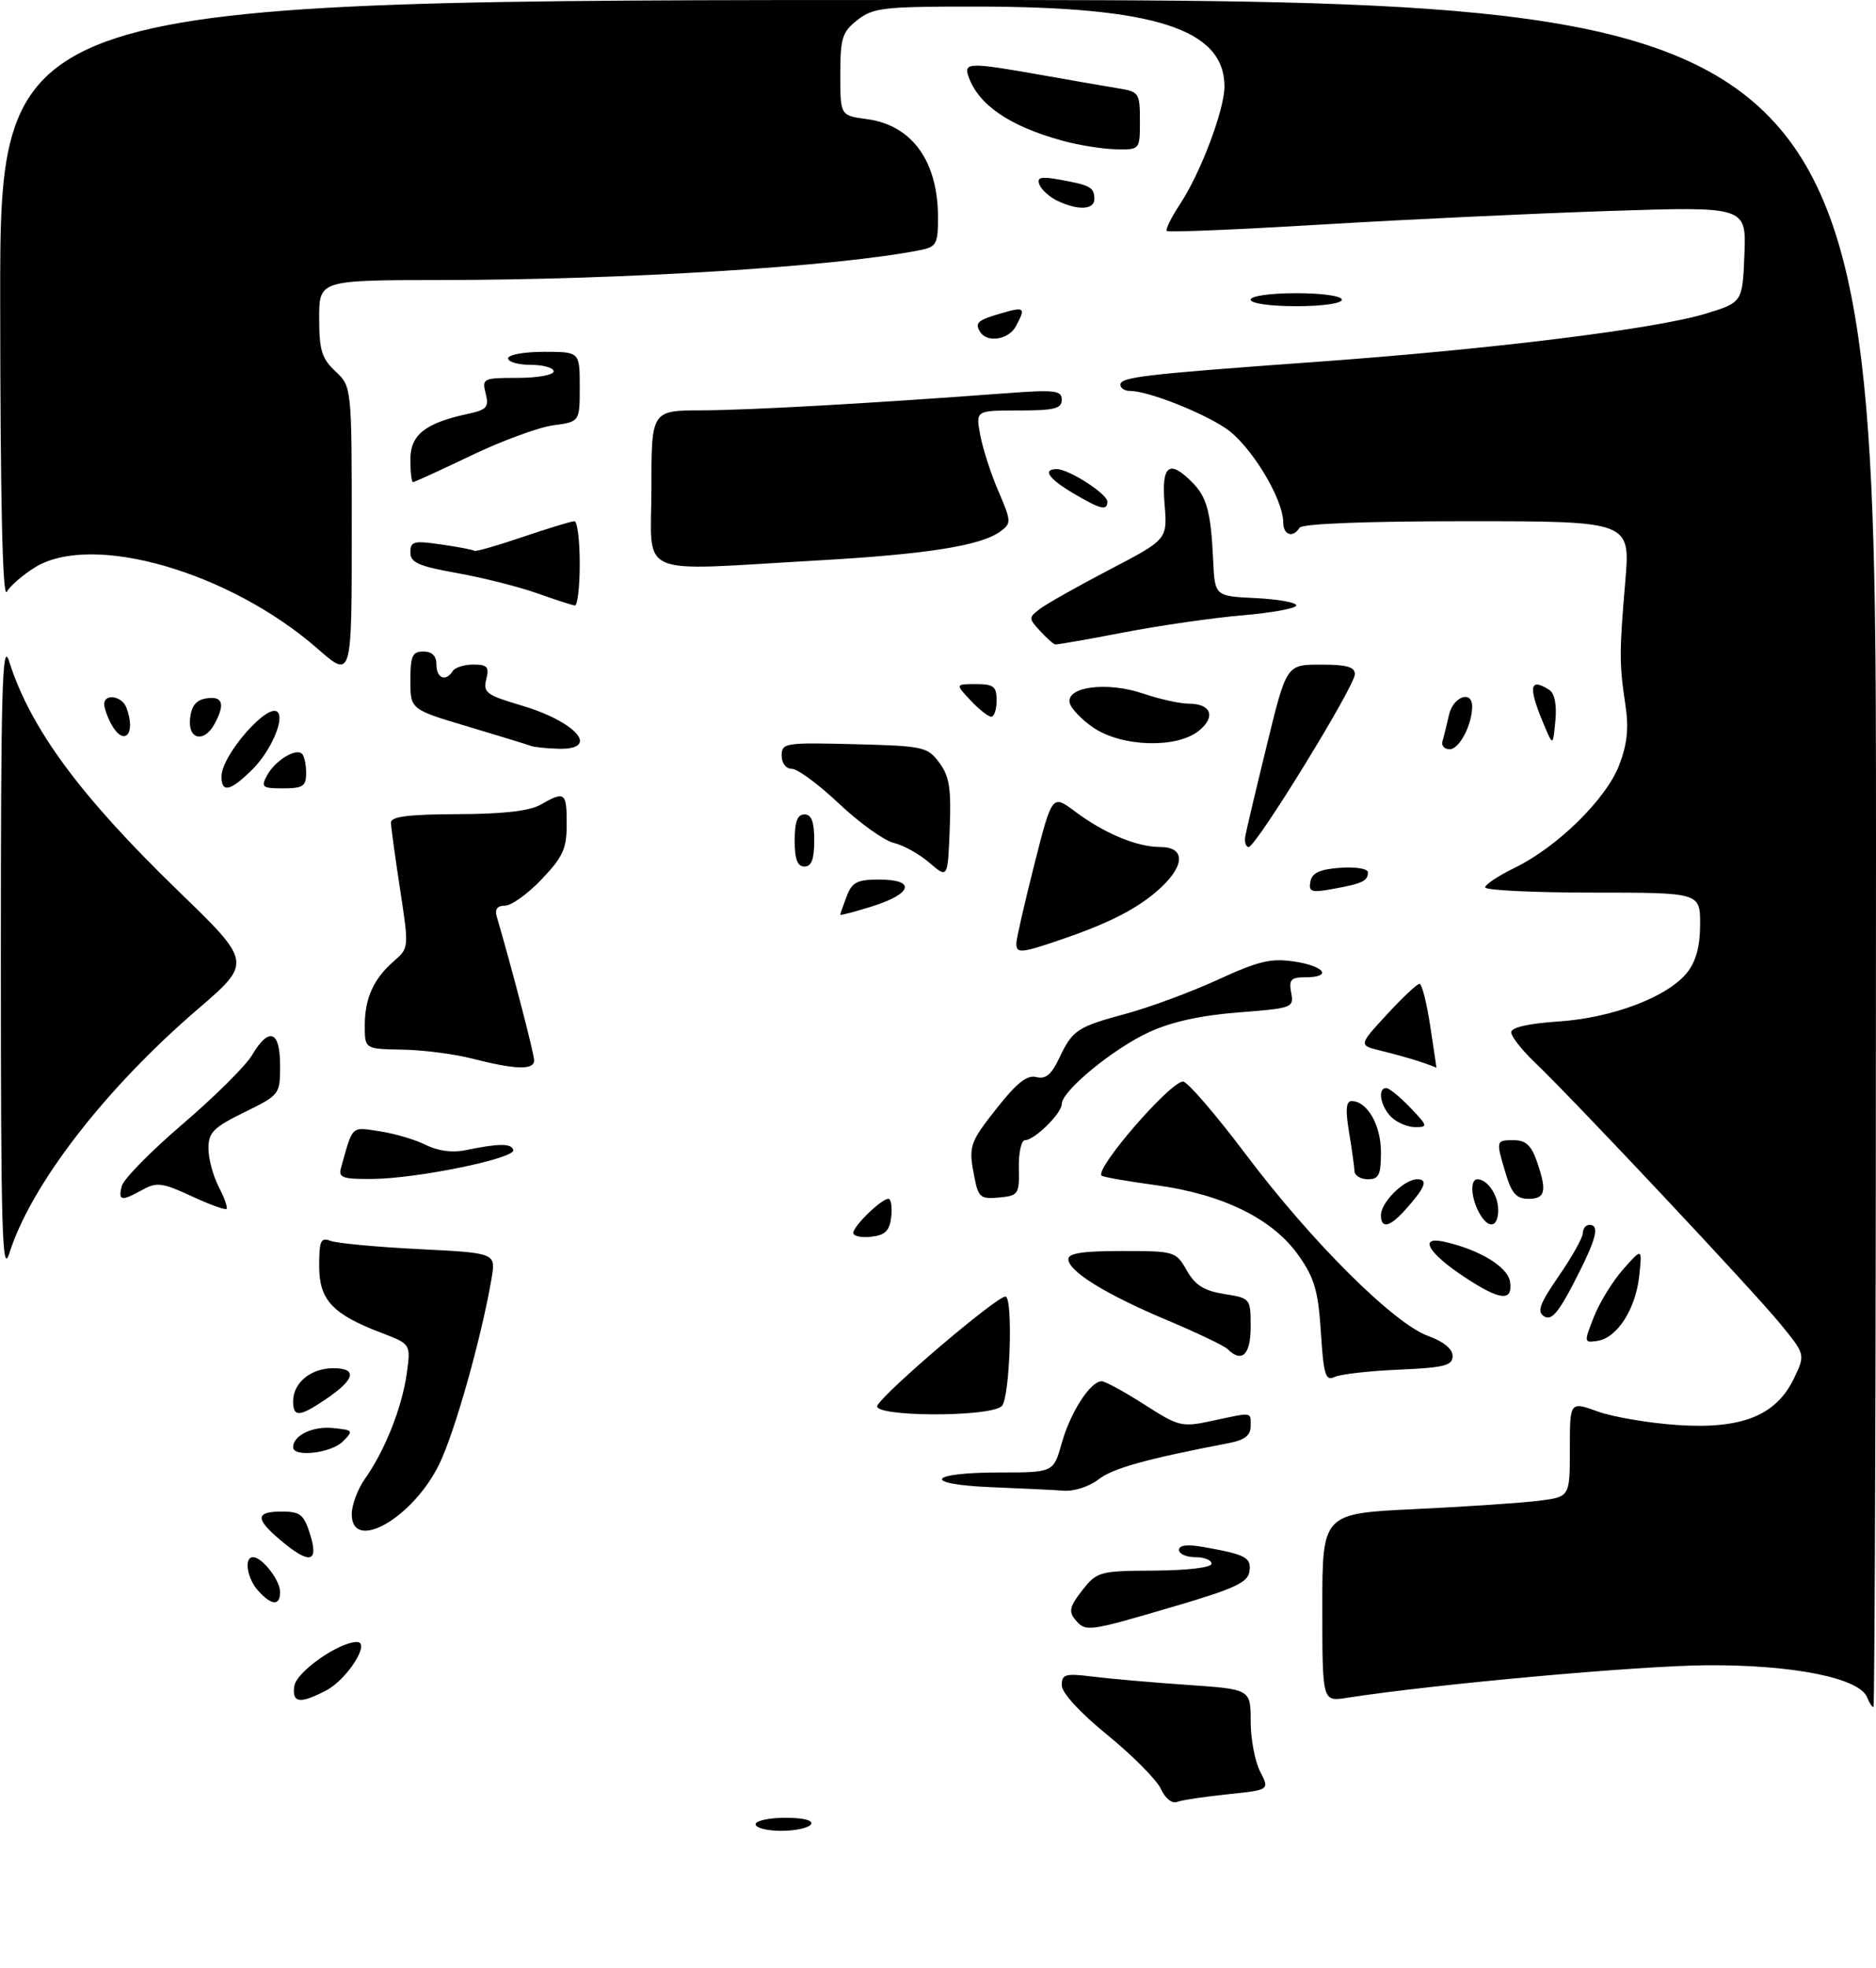<?xml version="1.0" encoding="UTF-8" standalone="no"?>
<!DOCTYPE svg PUBLIC "-//W3C//DTD SVG 1.1//EN" "http://www.w3.org/Graphics/SVG/1.1/DTD/svg11.dtd" >
<svg xmlns="http://www.w3.org/2000/svg" xmlns:xlink="http://www.w3.org/1999/xlink" version="1.1" viewBox="0 0 288 302">
 <g >
 <path fill="currentColor"
d=" M 116.00 280.00 C 116.00 279.45 118.05 279.00 120.56 279.00 C 123.34 279.00 124.88 279.39 124.50 280.00 C 124.16 280.55 122.11 281.00 119.94 281.00 C 117.77 281.00 116.00 280.55 116.00 280.00 Z  M 178.22 274.57 C 177.59 273.20 173.91 269.48 170.04 266.32 C 165.77 262.84 163.00 259.82 163.00 258.66 C 163.00 256.96 163.53 256.81 167.75 257.33 C 170.36 257.66 176.89 258.23 182.25 258.60 C 192.00 259.27 192.00 259.27 192.00 264.19 C 192.00 266.89 192.66 270.37 193.46 271.92 C 194.91 274.73 194.91 274.73 188.47 275.39 C 184.92 275.76 181.42 276.28 180.69 276.57 C 179.92 276.86 178.87 276.01 178.22 274.57 Z  M 286.65 260.54 C 285.51 257.55 275.26 255.49 262.00 255.59 C 251.50 255.66 220.37 258.48 206.75 260.59 C 203.00 261.18 203.00 261.18 203.00 246.74 C 203.00 232.30 203.00 232.30 217.25 231.62 C 225.09 231.25 233.64 230.67 236.25 230.34 C 241.00 229.74 241.00 229.74 241.00 222.42 C 241.00 215.09 241.00 215.09 245.25 216.63 C 247.59 217.48 253.12 218.42 257.54 218.72 C 267.44 219.38 272.70 217.26 275.44 211.49 C 277.15 207.89 277.15 207.89 273.32 203.20 C 269.22 198.17 241.59 168.76 235.61 163.05 C 233.63 161.16 232.00 159.08 232.00 158.44 C 232.00 157.69 234.65 157.09 239.25 156.78 C 247.59 156.23 256.08 152.99 259.04 149.23 C 260.38 147.52 261.00 145.19 261.00 141.87 C 261.00 137.00 261.00 137.00 244.50 137.00 C 235.43 137.00 228.00 136.64 228.00 136.20 C 228.00 135.76 230.05 134.40 232.56 133.18 C 239.08 130.01 246.60 122.62 248.58 117.42 C 249.81 114.21 250.07 111.74 249.54 108.26 C 248.58 101.95 248.58 100.13 249.51 89.25 C 250.30 80.00 250.30 80.00 225.21 80.00 C 209.56 80.00 199.89 80.38 199.50 81.00 C 198.50 82.62 197.00 82.14 197.00 80.20 C 197.00 76.51 191.93 68.22 188.13 65.71 C 184.29 63.16 176.16 60.00 173.47 60.00 C 172.66 60.00 172.00 59.58 172.00 59.06 C 172.00 57.87 175.59 57.45 202.50 55.51 C 229.16 53.58 254.14 50.49 261.82 48.15 C 267.50 46.42 267.50 46.42 267.80 39.06 C 268.09 31.69 268.09 31.69 247.06 32.38 C 235.49 32.76 215.57 33.70 202.78 34.47 C 190.00 35.24 179.35 35.68 179.12 35.45 C 178.89 35.23 179.83 33.34 181.19 31.27 C 184.35 26.49 188.01 16.75 187.98 13.21 C 187.91 4.44 177.23 1.02 149.88 1.01 C 135.60 1.00 134.05 1.18 131.63 3.07 C 129.29 4.92 129.00 5.83 129.00 11.44 C 129.00 17.74 129.00 17.74 133.08 18.28 C 140.01 19.21 144.00 24.73 144.00 33.39 C 144.00 37.45 143.76 37.89 141.25 38.39 C 128.65 40.91 95.98 42.95 67.75 42.98 C 49.00 43.00 49.00 43.00 49.00 48.83 C 49.00 53.75 49.39 55.02 51.50 57.00 C 54.00 59.35 54.00 59.35 54.00 81.75 C 54.00 104.16 54.00 104.16 48.77 99.58 C 35.25 87.75 14.13 81.67 5.37 87.08 C 3.53 88.22 1.57 89.91 1.04 90.83 C 0.39 91.93 0.05 76.81 0.03 46.25 C 0.00 0.00 0.00 0.00 144.00 0.00 C 288.00 0.00 288.00 0.00 288.00 131.00 C 288.00 203.05 287.82 262.00 287.61 262.00 C 287.39 262.00 286.96 261.34 286.65 260.54 Z  M 45.18 258.78 C 45.49 256.62 51.97 252.05 54.78 252.02 C 56.98 251.99 53.29 257.80 50.03 259.48 C 46.01 261.56 44.81 261.39 45.18 258.78 Z  M 165.02 248.53 C 164.03 247.34 164.25 246.49 166.15 244.08 C 168.43 241.20 168.77 241.11 177.25 241.06 C 182.38 241.02 186.00 240.59 186.00 240.00 C 186.00 239.45 184.88 239.00 183.50 239.00 C 182.12 239.00 181.00 238.50 181.00 237.89 C 181.00 237.15 182.27 237.00 184.75 237.44 C 191.29 238.60 192.13 239.05 191.81 241.22 C 191.55 242.90 189.47 243.86 180.01 246.63 C 166.86 250.49 166.67 250.51 165.02 248.53 Z  M 39.65 244.17 C 37.91 242.25 37.41 239.00 38.85 239.00 C 40.24 239.00 43.00 242.54 43.00 244.33 C 43.00 246.51 41.72 246.45 39.65 244.17 Z  M 43.08 236.41 C 39.15 233.10 39.19 232.00 43.26 232.00 C 46.10 232.00 46.65 232.44 47.61 235.50 C 48.97 239.87 47.53 240.16 43.08 236.41 Z  M 54.00 232.40 C 54.00 230.98 54.92 228.52 56.04 226.95 C 59.06 222.70 61.69 216.09 62.43 210.90 C 63.08 206.30 63.08 206.30 58.60 204.59 C 51.02 201.70 49.00 199.53 49.00 194.32 C 49.00 190.42 49.24 189.88 50.74 190.45 C 51.70 190.82 57.80 191.39 64.30 191.72 C 76.12 192.31 76.12 192.31 75.47 196.18 C 73.94 205.21 69.82 219.85 67.42 224.75 C 63.38 233.01 54.00 238.36 54.00 232.40 Z  M 152.22 228.26 C 141.41 227.82 142.39 226.00 153.43 226.00 C 161.74 226.00 161.74 226.00 163.01 221.45 C 164.33 216.76 167.40 212.00 169.12 212.00 C 169.66 212.00 172.60 213.60 175.66 215.56 C 181.02 218.99 181.40 219.08 186.16 218.06 C 192.39 216.72 192.00 216.66 192.00 218.92 C 192.00 220.29 191.07 221.02 188.75 221.47 C 176.01 223.91 170.81 225.36 168.66 227.05 C 167.29 228.13 164.92 228.91 163.34 228.80 C 161.78 228.68 156.77 228.44 152.22 228.26 Z  M 45.00 222.12 C 45.00 220.31 47.98 218.87 51.12 219.18 C 54.23 219.49 54.30 219.58 52.62 221.25 C 50.82 223.04 45.00 223.71 45.00 222.12 Z  M 45.00 215.07 C 45.00 212.24 47.72 210.00 51.15 210.00 C 54.93 210.00 54.53 211.70 50.03 214.75 C 45.96 217.50 45.00 217.56 45.00 215.07 Z  M 134.70 215.70 C 136.20 213.26 152.98 199.00 154.35 199.00 C 155.56 199.00 155.05 214.55 153.80 215.80 C 152.03 217.57 133.61 217.47 134.70 215.70 Z  M 202.78 204.49 C 202.37 198.14 201.81 196.18 199.36 192.70 C 195.40 187.08 187.77 183.31 177.50 181.91 C 173.10 181.32 169.32 180.65 169.11 180.44 C 168.05 179.39 179.65 166.00 181.62 166.00 C 182.29 166.00 186.65 171.06 191.31 177.25 C 201.37 190.61 213.99 203.16 219.25 205.05 C 221.61 205.90 223.00 207.04 223.00 208.13 C 223.00 209.59 221.76 209.91 214.75 210.22 C 210.21 210.41 205.77 210.92 204.89 211.34 C 203.49 212.00 203.20 211.06 202.78 204.49 Z  M 188.45 207.06 C 187.93 206.55 183.73 204.54 179.11 202.60 C 169.71 198.64 164.02 195.12 164.01 193.25 C 164.00 192.35 166.31 192.00 172.25 192.01 C 180.35 192.01 180.53 192.07 182.19 194.99 C 183.48 197.26 184.84 198.11 187.94 198.61 C 191.97 199.25 192.00 199.29 192.00 203.63 C 192.00 207.95 190.66 209.24 188.45 207.06 Z  M 244.69 202.12 C 245.55 199.92 247.58 196.63 249.19 194.81 C 252.12 191.50 252.12 191.50 251.64 195.91 C 251.07 201.00 248.24 205.36 245.21 205.81 C 243.16 206.12 243.15 206.03 244.69 202.12 Z  M 237.07 202.05 C 235.91 201.33 236.33 200.17 239.32 195.82 C 241.35 192.89 243.00 189.92 243.00 189.24 C 243.00 188.56 243.45 188.00 244.00 188.00 C 245.65 188.00 245.08 190.17 241.70 196.72 C 239.25 201.48 238.17 202.72 237.07 202.05 Z  M 224.77 195.97 C 219.17 192.26 217.73 189.67 221.78 190.60 C 227.21 191.84 231.49 194.46 231.82 196.75 C 232.26 199.84 230.28 199.62 224.77 195.97 Z  M 0.13 147.00 C 0.13 105.64 0.34 98.16 1.40 101.50 C 4.65 111.78 12.25 122.10 27.33 136.71 C 38.70 147.72 38.70 147.72 30.35 154.90 C 16.11 167.13 4.70 181.92 1.43 192.37 C 0.33 195.87 0.13 188.95 0.13 147.00 Z  M 131.00 189.24 C 131.00 188.18 135.30 184.00 136.38 184.00 C 136.79 184.00 136.99 185.24 136.82 186.75 C 136.57 188.91 135.91 189.57 133.75 189.82 C 132.24 189.99 131.00 189.73 131.00 189.24 Z  M 212.00 186.50 C 212.00 184.53 215.57 181.00 217.56 181.00 C 219.31 181.00 218.80 182.28 215.68 185.75 C 213.33 188.36 212.00 188.63 212.00 186.50 Z  M 227.04 186.07 C 225.80 183.77 225.68 181.00 226.80 181.00 C 228.35 181.00 230.00 183.43 230.00 185.70 C 230.00 188.50 228.44 188.70 227.04 186.07 Z  M 29.38 183.58 C 24.95 181.53 24.05 181.41 21.92 182.59 C 18.62 184.42 18.10 184.33 18.70 182.03 C 18.98 180.95 23.20 176.66 28.08 172.49 C 32.95 168.32 37.73 163.58 38.69 161.95 C 41.29 157.55 43.00 158.17 43.00 163.51 C 43.00 167.98 42.96 168.04 37.50 170.72 C 32.76 173.05 32.00 173.81 32.00 176.26 C 32.00 177.82 32.71 180.47 33.57 182.14 C 34.44 183.82 34.98 185.35 34.78 185.55 C 34.58 185.75 32.15 184.87 29.38 183.58 Z  M 149.64 180.93 C 148.63 175.91 148.77 175.47 153.10 170.00 C 156.10 166.19 157.70 164.95 159.09 165.31 C 160.51 165.68 161.40 164.95 162.59 162.45 C 164.67 158.06 165.32 157.63 173.00 155.55 C 176.57 154.58 182.86 152.25 186.96 150.37 C 193.20 147.50 195.11 147.04 198.71 147.58 C 203.40 148.29 204.58 150.00 200.38 150.00 C 198.17 150.00 197.84 150.37 198.22 152.37 C 198.66 154.66 198.43 154.75 190.13 155.39 C 184.41 155.83 179.88 156.82 176.42 158.41 C 170.92 160.93 163.00 167.44 163.00 169.44 C 163.00 170.88 158.81 175.00 157.35 175.00 C 156.79 175.00 156.37 176.91 156.41 179.25 C 156.50 183.30 156.35 183.51 153.39 183.80 C 150.60 184.07 150.20 183.77 149.64 180.93 Z  M 231.16 180.13 C 229.62 175.02 229.63 175.00 232.40 175.00 C 234.20 175.00 235.08 175.80 235.90 178.15 C 237.52 182.80 237.27 184.00 234.66 184.00 C 232.81 184.00 232.07 183.19 231.16 180.13 Z  M 52.35 179.25 C 54.20 172.63 53.85 172.95 58.32 173.64 C 60.62 173.99 63.80 174.93 65.38 175.73 C 67.18 176.64 69.44 176.95 71.38 176.55 C 76.62 175.47 78.49 175.46 78.80 176.50 C 79.19 177.78 64.10 180.89 57.18 180.95 C 52.59 180.99 51.93 180.76 52.35 179.25 Z  M 207.94 179.75 C 207.91 179.06 207.53 176.36 207.10 173.75 C 206.53 170.31 206.65 169.00 207.50 169.00 C 209.89 169.00 212.00 172.67 212.00 176.83 C 212.00 180.33 211.68 181.00 210.00 181.00 C 208.90 181.00 207.97 180.44 207.94 179.75 Z  M 213.57 171.43 C 211.91 169.77 211.44 167.00 212.81 167.00 C 213.26 167.00 214.92 168.35 216.50 170.00 C 219.20 172.82 219.24 173.00 217.26 173.00 C 216.09 173.00 214.44 172.29 213.57 171.43 Z  M 72.50 162.48 C 69.75 161.77 64.91 161.15 61.75 161.10 C 56.00 161.00 56.00 161.00 56.00 157.43 C 56.00 153.21 57.34 150.23 60.49 147.50 C 62.78 145.51 62.79 145.45 61.42 136.50 C 60.66 131.55 60.03 126.94 60.02 126.25 C 60.01 125.33 62.72 124.99 70.25 124.96 C 77.25 124.94 81.29 124.48 83.00 123.50 C 86.71 121.38 87.00 121.59 87.00 126.46 C 87.00 130.26 86.44 131.51 83.15 134.96 C 81.04 137.18 78.51 139.00 77.54 139.00 C 76.32 139.00 75.93 139.55 76.28 140.75 C 78.58 148.58 82.00 161.74 82.00 162.75 C 82.00 164.27 79.14 164.18 72.50 162.48 Z  M 218.00 162.95 C 216.62 162.49 213.94 161.74 212.03 161.28 C 208.55 160.44 208.55 160.44 212.90 155.72 C 215.30 153.12 217.55 151.00 217.92 151.00 C 218.29 151.00 219.03 153.93 219.57 157.50 C 220.11 161.07 220.54 163.95 220.52 163.89 C 220.51 163.84 219.38 163.41 218.00 162.95 Z  M 156.03 144.75 C 156.04 144.06 157.28 138.65 158.78 132.72 C 161.52 121.93 161.52 121.93 165.01 124.53 C 169.56 127.93 174.53 130.00 178.12 130.00 C 181.90 130.00 181.96 132.73 178.25 136.20 C 174.97 139.27 170.62 141.55 163.18 144.11 C 156.70 146.34 155.99 146.40 156.03 144.75 Z  M 129.00 140.39 C 129.00 140.25 129.44 138.98 129.98 137.57 C 130.80 135.40 131.58 135.00 134.98 135.00 C 140.62 135.00 140.10 137.14 133.99 139.08 C 131.24 139.94 129.00 140.54 129.00 140.39 Z  M 201.17 135.31 C 201.43 133.96 202.61 133.42 205.76 133.19 C 208.12 133.02 210.00 133.33 210.00 133.88 C 210.00 135.22 209.18 135.61 204.66 136.43 C 201.31 137.04 200.87 136.90 201.17 135.31 Z  M 142.70 132.43 C 141.16 131.10 138.69 129.72 137.20 129.37 C 135.72 129.01 131.95 126.31 128.82 123.36 C 125.70 120.41 122.44 118.00 121.57 118.00 C 120.66 118.00 120.00 117.15 120.00 115.97 C 120.00 114.03 120.51 113.95 131.14 114.22 C 141.77 114.49 142.38 114.62 144.19 117.05 C 145.75 119.14 146.04 120.98 145.80 127.22 C 145.50 134.84 145.50 134.84 142.70 132.43 Z  M 122.00 129.00 C 122.00 126.11 122.42 125.00 123.50 125.00 C 124.58 125.00 125.00 126.11 125.00 129.00 C 125.00 131.89 124.58 133.00 123.50 133.00 C 122.42 133.00 122.00 131.89 122.00 129.00 Z  M 191.19 128.25 C 191.37 127.29 192.86 120.99 194.51 114.26 C 197.50 102.01 197.50 102.01 202.75 102.01 C 206.71 102.00 208.00 102.36 208.00 103.47 C 208.00 105.31 192.82 130.00 191.69 130.00 C 191.24 130.00 191.01 129.21 191.19 128.25 Z  M 34.00 119.19 C 34.00 115.94 41.11 107.78 42.62 109.29 C 43.70 110.37 41.56 115.29 38.80 118.04 C 35.41 121.43 34.00 121.77 34.00 119.19 Z  M 40.99 119.02 C 42.20 116.76 45.43 114.76 46.37 115.70 C 46.72 116.05 47.00 117.38 47.00 118.67 C 47.00 120.67 46.50 121.00 43.46 121.00 C 40.25 121.00 40.03 120.82 40.99 119.02 Z  M 81.50 114.48 C 80.95 114.27 76.56 112.93 71.75 111.49 C 63.00 108.88 63.00 108.88 63.00 104.44 C 63.00 100.67 63.30 100.00 65.00 100.00 C 66.33 100.00 67.00 100.67 67.00 102.00 C 67.00 104.11 68.45 104.69 69.50 103.00 C 69.84 102.45 71.27 102.00 72.67 102.00 C 74.81 102.00 75.13 102.36 74.65 104.26 C 74.14 106.28 74.68 106.69 79.96 108.25 C 88.49 110.76 92.24 115.08 85.75 114.92 C 83.96 114.88 82.05 114.68 81.50 114.48 Z  M 221.45 113.75 C 221.66 113.06 222.10 111.26 222.44 109.75 C 223.05 106.93 226.00 105.85 226.00 108.43 C 226.00 111.24 224.03 115.00 222.56 115.00 C 221.73 115.00 221.24 114.44 221.45 113.75 Z  M 167.90 111.71 C 166.04 110.46 164.38 108.71 164.21 107.84 C 163.73 105.36 170.04 104.59 175.52 106.46 C 178.02 107.31 181.15 108.00 182.48 108.00 C 185.94 108.00 186.70 110.01 184.05 112.16 C 180.68 114.89 172.27 114.66 167.90 111.71 Z  M 237.35 112.00 C 234.55 105.51 234.67 103.87 237.82 105.87 C 238.66 106.40 239.01 108.13 238.78 110.60 C 238.44 114.35 238.38 114.41 237.35 112.00 Z  M 17.04 111.07 C 16.47 110.00 16.00 108.65 16.00 108.07 C 16.00 106.40 18.72 106.82 19.39 108.58 C 20.97 112.68 19.01 114.75 17.04 111.07 Z  M 29.18 110.25 C 29.41 108.28 30.14 107.41 31.75 107.18 C 34.20 106.83 34.58 108.05 32.96 111.07 C 31.35 114.08 28.81 113.54 29.18 110.25 Z  M 149.00 107.50 C 146.65 105.00 146.65 105.00 149.83 105.00 C 152.54 105.00 153.00 105.36 153.00 107.50 C 153.00 108.88 152.63 110.00 152.17 110.00 C 151.72 110.00 150.29 108.88 149.00 107.50 Z  M 159.67 96.84 C 157.89 94.90 157.89 94.80 159.67 93.44 C 160.68 92.67 165.49 89.96 170.37 87.41 C 179.23 82.79 179.23 82.79 178.78 77.39 C 178.29 71.41 179.46 70.46 182.97 73.97 C 185.28 76.28 185.89 78.51 186.24 86.00 C 186.50 91.50 186.50 91.50 192.75 91.80 C 196.19 91.96 199.00 92.47 199.00 92.92 C 199.00 93.37 195.29 94.06 190.75 94.44 C 186.21 94.83 178.00 96.01 172.50 97.07 C 167.00 98.13 162.28 98.96 162.00 98.91 C 161.72 98.87 160.68 97.93 159.67 96.84 Z  M 82.44 91.05 C 79.65 90.06 74.14 88.67 70.19 87.96 C 64.24 86.90 63.00 86.35 63.00 84.78 C 63.00 83.08 63.51 82.95 67.75 83.57 C 70.36 83.95 72.65 84.38 72.83 84.54 C 73.01 84.70 76.35 83.74 80.26 82.41 C 84.16 81.09 87.72 80.00 88.18 80.00 C 88.63 80.00 89.00 82.92 89.00 86.50 C 89.00 90.08 88.66 92.97 88.25 92.93 C 87.84 92.89 85.22 92.04 82.44 91.05 Z  M 100.00 75.00 C 100.00 63.00 100.00 63.00 107.75 62.98 C 114.97 62.96 133.74 61.91 154.25 60.37 C 161.97 59.79 163.00 59.91 163.00 61.36 C 163.00 62.72 161.86 63.00 156.39 63.00 C 149.78 63.00 149.78 63.00 150.48 66.75 C 150.86 68.81 152.11 72.70 153.27 75.38 C 155.27 80.05 155.28 80.32 153.57 81.57 C 150.58 83.76 142.30 85.07 125.50 86.02 C 97.16 87.63 100.00 88.85 100.00 75.00 Z  M 164.76 75.71 C 160.97 73.47 159.97 72.00 162.25 72.00 C 164.09 72.01 170.00 75.81 170.00 76.99 C 170.00 78.44 168.98 78.20 164.76 75.71 Z  M 63.00 70.53 C 63.00 66.73 65.26 64.94 71.83 63.52 C 74.74 62.90 75.09 62.49 74.56 60.40 C 73.98 58.08 74.15 58.00 79.48 58.00 C 82.52 58.00 85.00 57.55 85.00 57.00 C 85.00 56.45 83.42 56.00 81.50 56.00 C 79.58 56.00 78.00 55.55 78.00 55.00 C 78.00 54.45 80.47 54.00 83.50 54.00 C 89.00 54.00 89.00 54.00 89.00 59.37 C 89.00 64.74 89.00 64.74 84.91 65.28 C 82.67 65.59 77.00 67.67 72.32 69.92 C 67.64 72.16 63.63 74.00 63.40 74.00 C 63.18 74.00 63.00 72.44 63.00 70.53 Z  M 150.46 50.93 C 149.60 49.54 150.09 49.12 153.86 48.04 C 157.31 47.05 157.49 47.22 155.96 50.07 C 154.85 52.15 151.53 52.67 150.46 50.93 Z  M 192.00 46.00 C 192.00 45.43 195.00 45.00 199.00 45.00 C 203.00 45.00 206.00 45.43 206.00 46.00 C 206.00 46.57 203.00 47.00 199.00 47.00 C 195.00 47.00 192.00 46.57 192.00 46.00 Z  M 162.31 30.81 C 161.10 30.22 159.87 29.11 159.57 28.33 C 159.14 27.20 159.78 27.05 162.77 27.59 C 167.41 28.43 168.00 28.76 168.00 30.56 C 168.00 32.22 165.47 32.33 162.31 30.81 Z  M 163.00 21.57 C 154.95 19.34 150.22 16.10 148.68 11.75 C 147.91 9.57 148.80 9.55 159.92 11.52 C 164.64 12.36 169.96 13.28 171.75 13.57 C 174.85 14.07 175.00 14.29 175.00 18.55 C 175.00 23.00 175.00 23.00 171.25 22.91 C 169.19 22.86 165.47 22.26 163.00 21.57 Z "/>
</g>
</svg>